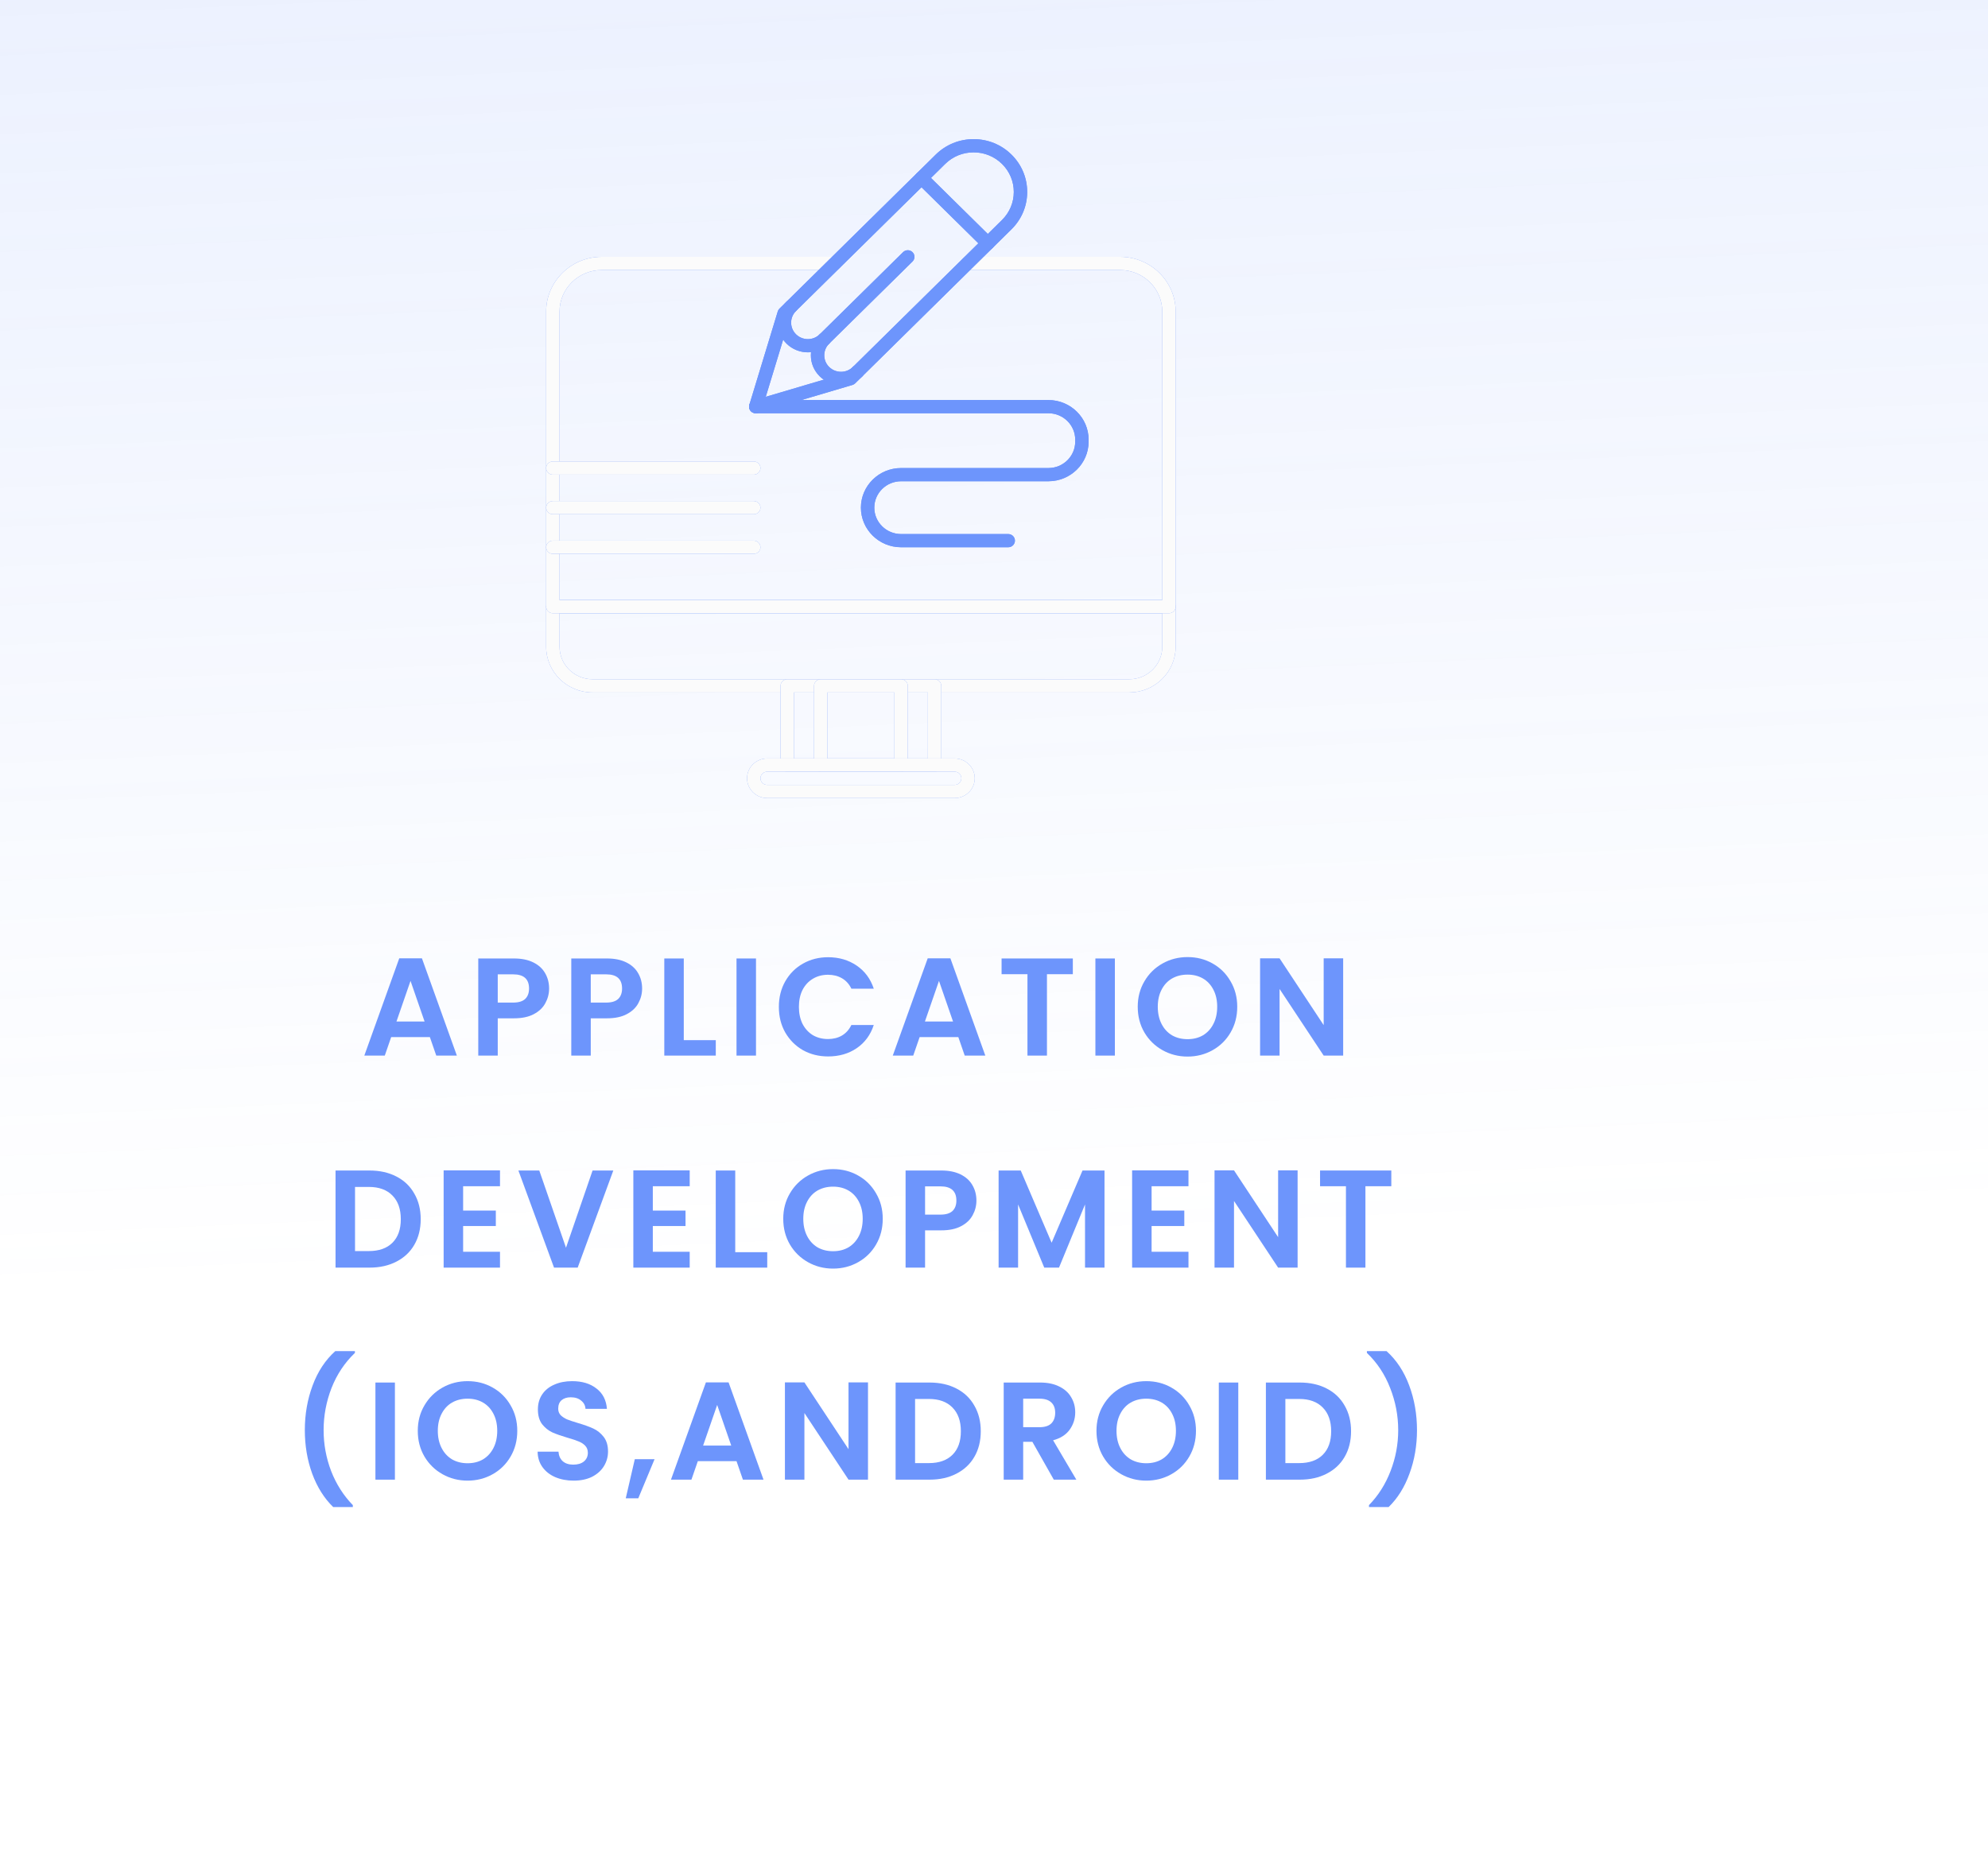 <svg width="300" height="280" viewBox="0 0 300 280" fill="none" xmlns="http://www.w3.org/2000/svg">
<path d="M300 280H0V0H300V280Z" fill="url(#paint0_linear_1674_2170)"/>
<path d="M170.408 104.509H89.423C85.559 104.509 82.415 101.41 82.415 97.602V91.558C82.415 91.008 82.868 90.562 83.426 90.562H176.405C176.963 90.562 177.416 91.008 177.416 91.558V97.602C177.416 101.41 174.272 104.509 170.408 104.509ZM84.437 92.554V97.602C84.437 100.312 86.673 102.516 89.423 102.516H170.409C173.158 102.516 175.394 100.312 175.394 97.602V92.554H84.437Z" fill="#6D95FC"/>
<path fill-rule="evenodd" clip-rule="evenodd" d="M84.437 92.554V97.602C84.437 100.312 86.673 102.516 89.423 102.516H170.408C173.158 102.516 175.394 100.312 175.394 97.602V92.554H84.437ZM89.423 104.509H170.408C170.408 104.509 170.408 104.509 170.408 104.509C174.272 104.508 177.416 101.41 177.416 97.602V91.558C177.416 91.008 176.963 90.562 176.405 90.562H83.426C82.868 90.562 82.415 91.008 82.415 91.558V97.602C82.415 101.41 85.559 104.509 89.423 104.509Z" fill="#FBFBFB"/>
<path d="M176.405 92.554H83.426C82.868 92.554 82.415 92.108 82.415 91.558V47.029C82.415 42.47 86.178 38.76 90.804 38.76H125.974C126.533 38.76 126.985 39.206 126.985 39.757C126.985 40.307 126.533 40.753 125.974 40.753H90.804C87.293 40.753 84.437 43.568 84.437 47.029V90.562H175.394V47.029C175.394 43.568 172.538 40.753 169.027 40.753H145.984C145.426 40.753 144.973 40.307 144.973 39.757C144.973 39.206 145.426 38.76 145.984 38.76H169.027C173.653 38.76 177.416 42.47 177.416 47.029V91.558C177.416 92.108 176.963 92.554 176.405 92.554Z" fill="#6D95FC"/>
<path fill-rule="evenodd" clip-rule="evenodd" d="M90.804 38.76C86.178 38.76 82.415 42.47 82.415 47.029V91.558C82.415 92.108 82.868 92.554 83.426 92.554H176.405C176.963 92.554 177.416 92.108 177.416 91.558V47.029C177.416 42.47 173.653 38.76 169.027 38.76H145.984C145.426 38.76 144.973 39.206 144.973 39.757C144.973 40.307 145.426 40.753 145.984 40.753H169.027C172.538 40.753 175.394 43.568 175.394 47.029V90.562H84.437V47.029C84.437 43.568 87.293 40.753 90.804 40.753H125.974C126.533 40.753 126.985 40.307 126.985 39.757C126.985 39.206 126.533 38.76 125.974 38.76H90.804Z" fill="#FBFBFB"/>
<path d="M114.05 62.368C113.786 62.368 113.528 62.266 113.336 62.077C113.073 61.817 112.975 61.437 113.082 61.086L117.37 46.998C117.418 46.84 117.505 46.696 117.623 46.58L141.206 23.334C142.733 21.829 144.764 21 146.923 21C149.083 21 151.113 21.829 152.64 23.334C154.167 24.84 155.008 26.841 155.008 28.97C155.008 31.098 154.167 33.099 152.64 34.605L129.057 57.85C128.939 57.967 128.793 58.053 128.633 58.1L114.341 62.326C114.245 62.355 114.147 62.368 114.05 62.368ZM119.233 47.811L115.558 59.886L127.808 56.264L151.211 33.196C152.356 32.067 152.987 30.566 152.987 28.97C152.987 27.373 152.356 25.872 151.211 24.743C150.066 23.614 148.543 22.992 146.923 22.992C145.303 22.992 143.78 23.614 142.635 24.743L119.233 47.811Z" fill="#6D95FC"/>
<path fill-rule="evenodd" clip-rule="evenodd" d="M113.082 61.086C112.975 61.437 113.073 61.817 113.336 62.077C113.528 62.266 113.786 62.368 114.05 62.368C114.147 62.368 114.245 62.355 114.341 62.326L128.633 58.1C128.793 58.053 128.939 57.967 129.057 57.85L152.619 34.625L152.64 34.605C154.167 33.099 155.008 31.098 155.008 28.97C155.008 26.841 154.167 24.84 152.64 23.334C152.633 23.328 152.626 23.321 152.619 23.314C152.619 23.314 152.62 23.314 152.619 23.314C151.095 21.822 149.073 21 146.923 21C144.773 21 142.751 21.822 141.227 23.314C141.22 23.321 141.213 23.328 141.206 23.334L117.623 46.58C117.505 46.696 117.418 46.84 117.37 46.998L113.082 61.086ZM115.558 59.886L119.233 47.811L119.423 47.623L142.635 24.743C143.78 23.614 145.303 22.992 146.923 22.992C148.543 22.992 150.066 23.614 151.211 24.743C151.218 24.75 151.224 24.756 151.231 24.763C151.231 24.763 151.231 24.763 151.231 24.763C152.364 25.89 152.987 27.383 152.987 28.97C152.987 30.556 152.364 32.049 151.231 33.176C151.224 33.182 151.218 33.189 151.211 33.196L127.808 56.264L115.558 59.886Z" fill="#6D95FC"/>
<path d="M121.911 53.173C120.746 53.173 119.582 52.737 118.695 51.863C116.922 50.115 116.922 47.271 118.695 45.523C119.09 45.134 119.73 45.134 120.124 45.523C120.519 45.912 120.519 46.543 120.124 46.932C119.139 47.903 119.139 49.483 120.124 50.454C121.109 51.425 122.712 51.425 123.697 50.454C124.092 50.065 124.732 50.065 125.127 50.454C125.521 50.843 125.521 51.474 125.127 51.863C124.24 52.737 123.076 53.173 121.911 53.173Z" fill="#6D95FC"/>
<path fill-rule="evenodd" clip-rule="evenodd" d="M125.127 51.863C125.521 51.474 125.521 50.843 125.127 50.454C124.739 50.072 124.115 50.065 123.719 50.434C123.719 50.434 123.719 50.434 123.718 50.434C123.711 50.441 123.704 50.447 123.697 50.454C123.205 50.939 122.558 51.182 121.911 51.182C121.747 51.182 121.584 51.167 121.423 51.136C120.947 51.044 120.492 50.817 120.124 50.454C120.117 50.447 120.111 50.44 120.104 50.434C120.104 50.434 120.104 50.433 120.104 50.433C119.762 50.089 119.543 49.671 119.445 49.231C119.268 48.437 119.487 47.574 120.104 46.952C120.104 46.952 120.104 46.952 120.104 46.952C120.111 46.945 120.117 46.939 120.124 46.932C120.519 46.543 120.519 45.912 120.124 45.523C119.736 45.141 119.112 45.134 118.716 45.503C118.709 45.51 118.702 45.516 118.695 45.523C117.908 46.298 117.471 47.289 117.382 48.305C117.382 48.306 117.382 48.306 117.382 48.306C117.379 48.346 117.376 48.386 117.373 48.426C117.299 49.661 117.74 50.921 118.695 51.863C118.702 51.87 118.709 51.876 118.716 51.883C119.6 52.743 120.755 53.173 121.911 53.173C122.003 53.173 122.096 53.171 122.188 53.165C122.286 53.159 122.383 53.151 122.481 53.139C122.481 53.138 122.482 53.138 122.482 53.138C123.44 53.02 124.367 52.602 125.105 51.884C125.106 51.883 125.106 51.883 125.106 51.883C125.113 51.876 125.12 51.87 125.127 51.863Z" fill="#6D95FC"/>
<path d="M126.913 58.107C125.698 58.107 124.556 57.64 123.697 56.794C122.838 55.947 122.365 54.821 122.365 53.624C122.365 52.426 122.838 51.301 123.697 50.454L136.275 38.056C136.67 37.667 137.31 37.667 137.704 38.056C138.099 38.445 138.099 39.076 137.704 39.465L125.126 51.863C124.649 52.333 124.386 52.959 124.386 53.624C124.386 54.289 124.649 54.915 125.126 55.385C125.604 55.855 126.238 56.114 126.913 56.114C127.588 56.114 128.222 55.855 128.7 55.385C129.094 54.996 129.734 54.996 130.129 55.385C130.524 55.774 130.524 56.404 130.129 56.794C129.27 57.64 128.128 58.107 126.913 58.107Z" fill="#6D95FC"/>
<path fill-rule="evenodd" clip-rule="evenodd" d="M130.109 56.814C130.115 56.807 130.122 56.8 130.129 56.794C130.524 56.404 130.524 55.774 130.129 55.385C129.741 55.003 129.116 54.996 128.72 55.365C128.72 55.365 128.72 55.365 128.72 55.365C128.713 55.371 128.706 55.378 128.7 55.385C128.222 55.855 127.588 56.114 126.913 56.114C126.913 56.114 126.913 56.114 126.913 56.114C126.747 56.114 126.584 56.099 126.425 56.068C125.936 55.974 125.487 55.74 125.126 55.385C125.12 55.378 125.113 55.371 125.106 55.364C124.642 54.897 124.386 54.279 124.386 53.624C124.386 52.968 124.642 52.351 125.106 51.883C125.106 51.883 125.106 51.883 125.106 51.883C125.113 51.877 125.12 51.87 125.126 51.863L137.704 39.465C138.099 39.076 138.099 38.445 137.704 38.056C137.317 37.674 136.692 37.667 136.296 38.036C136.296 38.036 136.297 38.036 136.296 38.036C136.289 38.042 136.282 38.05 136.275 38.056L123.697 50.454C122.838 51.301 122.365 52.426 122.365 53.624C122.365 54.821 122.838 55.947 123.697 56.794C123.704 56.8 123.711 56.807 123.718 56.814C123.718 56.814 123.718 56.814 123.718 56.814C124.574 57.647 125.708 58.107 126.913 58.107C126.913 58.107 126.913 58.107 126.913 58.107C127.006 58.107 127.099 58.104 127.192 58.099C127.288 58.093 127.384 58.084 127.479 58.073C128.47 57.952 129.388 57.516 130.109 56.814C130.109 56.813 130.108 56.814 130.109 56.814Z" fill="#6D95FC"/>
<path d="M149.067 37.714C148.808 37.714 148.549 37.617 148.352 37.422L138.347 27.561C137.953 27.171 137.953 26.541 138.347 26.152C138.742 25.763 139.382 25.763 139.776 26.152L149.781 36.014C150.176 36.403 150.176 37.033 149.781 37.422C149.584 37.617 149.325 37.714 149.067 37.714Z" fill="#6D95FC"/>
<path fill-rule="evenodd" clip-rule="evenodd" d="M139.776 26.152C139.77 26.145 139.763 26.138 139.756 26.132C139.36 25.763 138.735 25.77 138.347 26.152C137.953 26.541 137.953 27.171 138.347 27.561L148.352 37.422C148.359 37.429 148.366 37.436 148.373 37.442C148.567 37.623 148.817 37.714 149.067 37.714C149.325 37.714 149.584 37.617 149.781 37.422C150.176 37.033 150.176 36.403 149.781 36.014L139.776 26.152Z" fill="#6D95FC"/>
<path d="M152.15 82.592H135.979C132.636 82.592 129.916 79.911 129.916 76.615C129.916 73.32 132.636 70.638 135.979 70.638H158.213C160.443 70.638 162.256 68.851 162.256 66.653V66.353C162.256 64.156 160.443 62.368 158.213 62.368H114.05C113.492 62.368 113.04 61.922 113.04 61.372C113.04 60.822 113.492 60.376 114.05 60.376H158.213C161.557 60.376 164.277 63.057 164.277 66.353V66.653C164.277 69.949 161.557 72.631 158.213 72.631H135.979C133.75 72.631 131.937 74.418 131.937 76.615C131.937 78.812 133.75 80.6 135.979 80.6H152.15C152.708 80.6 153.16 81.046 153.16 81.596C153.16 82.147 152.708 82.592 152.15 82.592Z" fill="#6D95FC"/>
<path fill-rule="evenodd" clip-rule="evenodd" d="M135.979 80.6C133.75 80.6 131.937 78.812 131.937 76.615C131.937 74.418 133.75 72.631 135.979 72.631H158.213C161.557 72.631 164.277 69.949 164.277 66.653V66.353C164.277 63.057 161.557 60.376 158.213 60.376H114.05C113.492 60.376 113.04 60.822 113.04 61.372C113.04 61.922 113.492 62.368 114.05 62.368H158.213C160.443 62.368 162.256 64.156 162.256 66.353V66.653C162.256 68.851 160.443 70.638 158.213 70.638H135.979C132.636 70.638 129.916 73.32 129.916 76.615C129.916 79.911 132.636 82.592 135.979 82.592H152.15C152.708 82.592 153.16 82.147 153.16 81.596C153.16 81.046 152.708 80.6 152.15 80.6H135.979Z" fill="#6D95FC"/>
<path d="M113.745 83.588H83.426C82.868 83.588 82.415 83.142 82.415 82.592C82.415 82.042 82.868 81.596 83.426 81.596H113.745C114.303 81.596 114.756 82.042 114.756 82.592C114.756 83.142 114.303 83.588 113.745 83.588Z" fill="#6D95FC"/>
<path fill-rule="evenodd" clip-rule="evenodd" d="M83.426 81.596C82.868 81.596 82.415 82.042 82.415 82.592C82.415 83.142 82.868 83.588 83.426 83.588H113.745C114.303 83.588 114.756 83.142 114.756 82.592C114.756 82.042 114.303 81.596 113.745 81.596H83.426Z" fill="#FBFBFB"/>
<path d="M113.745 77.612H83.426C82.868 77.612 82.415 77.166 82.415 76.615C82.415 76.065 82.868 75.619 83.426 75.619H113.745C114.303 75.619 114.756 76.065 114.756 76.615C114.756 77.166 114.303 77.612 113.745 77.612Z" fill="#6D95FC"/>
<path fill-rule="evenodd" clip-rule="evenodd" d="M83.426 75.619C82.868 75.619 82.415 76.065 82.415 76.615C82.415 77.166 82.868 77.612 83.426 77.612H113.745C114.303 77.612 114.756 77.166 114.756 76.615C114.756 76.065 114.303 75.619 113.745 75.619H83.426Z" fill="#FBFBFB"/>
<path d="M113.745 71.635H83.426C82.868 71.635 82.415 71.189 82.415 70.638C82.415 70.088 82.868 69.642 83.426 69.642H113.745C114.303 69.642 114.756 70.088 114.756 70.638C114.756 71.189 114.303 71.635 113.745 71.635Z" fill="#6D95FC"/>
<path fill-rule="evenodd" clip-rule="evenodd" d="M83.426 69.642C82.868 69.642 82.415 70.088 82.415 70.638C82.415 71.189 82.868 71.635 83.426 71.635H113.745C114.303 71.635 114.756 71.189 114.756 70.638C114.756 70.088 114.303 69.642 113.745 69.642H83.426Z" fill="#FBFBFB"/>
<path d="M141.033 116.463H118.799C118.241 116.463 117.788 116.017 117.788 115.466V103.512C117.788 102.962 118.241 102.516 118.799 102.516H141.033C141.591 102.516 142.043 102.962 142.043 103.512V115.466C142.043 116.017 141.591 116.463 141.033 116.463ZM119.809 114.47H140.022V104.508H119.809V114.47Z" fill="#6D95FC"/>
<path fill-rule="evenodd" clip-rule="evenodd" d="M140.022 104.508H119.809V114.47H140.022V104.508ZM141.033 116.463C141.591 116.463 142.043 116.017 142.043 115.466V103.512C142.043 102.962 141.591 102.516 141.033 102.516H118.799C118.241 102.516 117.788 102.962 117.788 103.512V115.466C117.788 116.017 118.241 116.463 118.799 116.463H141.033Z" fill="#FBFBFB"/>
<path d="M135.979 116.463H123.851C123.293 116.463 122.841 116.017 122.841 115.466V103.512C122.841 102.962 123.293 102.516 123.851 102.516H135.979C136.537 102.516 136.99 102.962 136.99 103.512V115.466C136.99 116.017 136.537 116.463 135.979 116.463ZM124.862 114.47H134.968V104.508H124.862V114.47Z" fill="#6D95FC"/>
<path fill-rule="evenodd" clip-rule="evenodd" d="M134.968 104.508H124.862V114.47H134.968V104.508ZM135.979 116.463C136.537 116.463 136.99 116.017 136.99 115.466V103.512C136.99 102.962 136.537 102.516 135.979 102.516H123.851C123.293 102.516 122.841 102.962 122.841 103.512V115.466C122.841 116.017 123.293 116.463 123.851 116.463H135.979Z" fill="#FBFBFB"/>
<path d="M144.065 120.447H115.767C114.095 120.447 112.735 119.107 112.735 117.459C112.735 115.811 114.095 114.47 115.767 114.47H144.065C145.736 114.47 147.097 115.811 147.097 117.459C147.097 119.107 145.736 120.447 144.065 120.447ZM115.767 116.463C115.21 116.463 114.756 116.909 114.756 117.459C114.756 118.008 115.21 118.455 115.767 118.455H144.065C144.622 118.455 145.075 118.008 145.075 117.459C145.075 116.909 144.622 116.463 144.065 116.463H115.767Z" fill="#6D95FC"/>
<path fill-rule="evenodd" clip-rule="evenodd" d="M115.767 116.463C115.21 116.463 114.756 116.909 114.756 117.459C114.756 118.008 115.21 118.455 115.767 118.455H144.065C144.622 118.455 145.075 118.008 145.075 117.459C145.075 116.909 144.622 116.463 144.065 116.463H115.767ZM115.767 120.447C114.095 120.447 112.735 119.107 112.735 117.459C112.735 115.811 114.095 114.47 115.767 114.47H144.065C145.736 114.47 147.097 115.811 147.097 117.459C147.097 119.107 145.736 120.447 144.065 120.447H115.767Z" fill="#FBFBFB"/>
<path d="M64.869 156.52H59.031L58.065 159.313H54.978L60.249 144.634H63.672L68.943 159.313H65.835L64.869 156.52ZM64.071 154.168L61.95 148.036L59.829 154.168H64.071Z" fill="#6D95FC"/>
<path d="M82.862 149.191C82.862 149.975 82.673 150.71 82.295 151.396C81.931 152.082 81.35 152.635 80.552 153.055C79.768 153.475 78.774 153.685 77.57 153.685H75.113V159.313H72.173V144.655H77.57C78.704 144.655 79.67 144.851 80.468 145.243C81.266 145.635 81.861 146.174 82.253 146.86C82.659 147.546 82.862 148.323 82.862 149.191ZM77.444 151.312C78.256 151.312 78.858 151.13 79.25 150.766C79.642 150.388 79.838 149.863 79.838 149.191C79.838 147.763 79.04 147.049 77.444 147.049H75.113V151.312H77.444Z" fill="#6D95FC"/>
<path d="M96.898 149.191C96.898 149.975 96.709 150.71 96.331 151.396C95.967 152.082 95.386 152.635 94.588 153.055C93.804 153.475 92.81 153.685 91.606 153.685H89.149V159.313H86.209V144.655H91.606C92.74 144.655 93.706 144.851 94.504 145.243C95.302 145.635 95.897 146.174 96.289 146.86C96.695 147.546 96.898 148.323 96.898 149.191ZM91.48 151.312C92.292 151.312 92.894 151.13 93.286 150.766C93.678 150.388 93.874 149.863 93.874 149.191C93.874 147.763 93.076 147.049 91.48 147.049H89.149V151.312H91.48Z" fill="#6D95FC"/>
<path d="M103.186 156.982H108.016V159.313H100.246V144.655H103.186V156.982Z" fill="#6D95FC"/>
<path d="M114.084 144.655V159.313H111.144V144.655H114.084Z" fill="#6D95FC"/>
<path d="M117.535 151.963C117.535 150.521 117.857 149.233 118.501 148.099C119.159 146.951 120.048 146.062 121.168 145.432C122.302 144.788 123.569 144.466 124.969 144.466C126.607 144.466 128.042 144.886 129.274 145.726C130.506 146.566 131.367 147.728 131.857 149.212H128.476C128.14 148.512 127.664 147.987 127.048 147.637C126.446 147.287 125.746 147.112 124.948 147.112C124.094 147.112 123.331 147.315 122.659 147.721C122.001 148.113 121.483 148.673 121.105 149.401C120.741 150.129 120.559 150.983 120.559 151.963C120.559 152.929 120.741 153.783 121.105 154.525C121.483 155.253 122.001 155.82 122.659 156.226C123.331 156.618 124.094 156.814 124.948 156.814C125.746 156.814 126.446 156.639 127.048 156.289C127.664 155.925 128.14 155.393 128.476 154.693H131.857C131.367 156.191 130.506 157.36 129.274 158.2C128.056 159.026 126.621 159.439 124.969 159.439C123.569 159.439 122.302 159.124 121.168 158.494C120.048 157.85 119.159 156.961 118.501 155.827C117.857 154.693 117.535 153.405 117.535 151.963Z" fill="#6D95FC"/>
<path d="M144.616 156.52H138.778L137.812 159.313H134.725L139.996 144.634H143.419L148.69 159.313H145.582L144.616 156.52ZM143.818 154.168L141.697 148.036L139.576 154.168H143.818Z" fill="#6D95FC"/>
<path d="M161.896 144.655V147.028H157.99V159.313H155.05V147.028H151.144V144.655H161.896Z" fill="#6D95FC"/>
<path d="M168.241 144.655V159.313H165.301V144.655H168.241Z" fill="#6D95FC"/>
<path d="M179.209 159.46C177.837 159.46 176.577 159.138 175.429 158.494C174.281 157.85 173.371 156.961 172.699 155.827C172.027 154.679 171.691 153.384 171.691 151.942C171.691 150.514 172.027 149.233 172.699 148.099C173.371 146.951 174.281 146.055 175.429 145.411C176.577 144.767 177.837 144.445 179.209 144.445C180.595 144.445 181.855 144.767 182.989 145.411C184.137 146.055 185.04 146.951 185.698 148.099C186.37 149.233 186.706 150.514 186.706 151.942C186.706 153.384 186.37 154.679 185.698 155.827C185.04 156.961 184.137 157.85 182.989 158.494C181.841 159.138 180.581 159.46 179.209 159.46ZM179.209 156.835C180.091 156.835 180.868 156.639 181.54 156.247C182.212 155.841 182.737 155.267 183.115 154.525C183.493 153.783 183.682 152.922 183.682 151.942C183.682 150.962 183.493 150.108 183.115 149.38C182.737 148.638 182.212 148.071 181.54 147.679C180.868 147.287 180.091 147.091 179.209 147.091C178.327 147.091 177.543 147.287 176.857 147.679C176.185 148.071 175.66 148.638 175.282 149.38C174.904 150.108 174.715 150.962 174.715 151.942C174.715 152.922 174.904 153.783 175.282 154.525C175.66 155.267 176.185 155.841 176.857 156.247C177.543 156.639 178.327 156.835 179.209 156.835Z" fill="#6D95FC"/>
<path d="M202.691 159.313H199.751L193.094 149.254V159.313H190.154V144.634H193.094L199.751 154.714V144.634H202.691V159.313Z" fill="#6D95FC"/>
<path d="M55.759 176.655C57.299 176.655 58.65 176.956 59.812 177.558C60.988 178.16 61.891 179.021 62.521 180.141C63.165 181.247 63.487 182.535 63.487 184.005C63.487 185.475 63.165 186.763 62.521 187.869C61.891 188.961 60.988 189.808 59.812 190.41C58.65 191.012 57.299 191.313 55.759 191.313H50.635V176.655H55.759ZM55.654 188.814C57.194 188.814 58.384 188.394 59.224 187.554C60.064 186.714 60.484 185.531 60.484 184.005C60.484 182.479 60.064 181.289 59.224 180.435C58.384 179.567 57.194 179.133 55.654 179.133H53.575V188.814H55.654Z" fill="#6D95FC"/>
<path d="M69.888 179.028V182.703H74.823V185.034H69.888V188.919H75.453V191.313H66.948V176.634H75.453V179.028H69.888Z" fill="#6D95FC"/>
<path d="M92.552 176.655L87.176 191.313H83.606L78.23 176.655H81.38L85.412 188.31L89.423 176.655H92.552Z" fill="#6D95FC"/>
<path d="M98.514 179.028V182.703H103.45V185.034H98.514V188.919H104.08V191.313H95.575V176.634H104.08V179.028H98.514Z" fill="#6D95FC"/>
<path d="M110.951 188.982H115.781V191.313H108.011V176.655H110.951V188.982Z" fill="#6D95FC"/>
<path d="M125.714 191.46C124.342 191.46 123.082 191.138 121.934 190.494C120.786 189.85 119.876 188.961 119.204 187.827C118.532 186.679 118.196 185.384 118.196 183.942C118.196 182.514 118.532 181.233 119.204 180.099C119.876 178.951 120.786 178.055 121.934 177.411C123.082 176.767 124.342 176.445 125.714 176.445C127.1 176.445 128.36 176.767 129.494 177.411C130.642 178.055 131.545 178.951 132.203 180.099C132.875 181.233 133.211 182.514 133.211 183.942C133.211 185.384 132.875 186.679 132.203 187.827C131.545 188.961 130.642 189.85 129.494 190.494C128.346 191.138 127.086 191.46 125.714 191.46ZM125.714 188.835C126.596 188.835 127.373 188.639 128.045 188.247C128.717 187.841 129.242 187.267 129.62 186.525C129.998 185.783 130.187 184.922 130.187 183.942C130.187 182.962 129.998 182.108 129.62 181.38C129.242 180.638 128.717 180.071 128.045 179.679C127.373 179.287 126.596 179.091 125.714 179.091C124.832 179.091 124.048 179.287 123.362 179.679C122.69 180.071 122.165 180.638 121.787 181.38C121.409 182.108 121.22 182.962 121.22 183.942C121.22 184.922 121.409 185.783 121.787 186.525C122.165 187.267 122.69 187.841 123.362 188.247C124.048 188.639 124.832 188.835 125.714 188.835Z" fill="#6D95FC"/>
<path d="M147.347 181.191C147.347 181.975 147.158 182.71 146.78 183.396C146.416 184.082 145.835 184.635 145.037 185.055C144.253 185.475 143.259 185.685 142.055 185.685H139.598V191.313H136.658V176.655H142.055C143.189 176.655 144.155 176.851 144.953 177.243C145.751 177.635 146.346 178.174 146.738 178.86C147.144 179.546 147.347 180.323 147.347 181.191ZM141.929 183.312C142.741 183.312 143.343 183.13 143.735 182.766C144.127 182.388 144.323 181.863 144.323 181.191C144.323 179.763 143.525 179.049 141.929 179.049H139.598V183.312H141.929Z" fill="#6D95FC"/>
<path d="M166.676 176.655V191.313H163.736V181.779L159.809 191.313H157.583L153.635 181.779V191.313H150.695V176.655H154.034L158.696 187.554L163.358 176.655H166.676Z" fill="#6D95FC"/>
<path d="M173.782 179.028V182.703H178.717V185.034H173.782V188.919H179.347V191.313H170.842V176.634H179.347V179.028H173.782Z" fill="#6D95FC"/>
<path d="M195.816 191.313H192.876L186.219 181.254V191.313H183.279V176.634H186.219L192.876 186.714V176.634H195.816V191.313Z" fill="#6D95FC"/>
<path d="M209.956 176.655V179.028H206.05V191.313H203.11V179.028H199.204V176.655H209.956Z" fill="#6D95FC"/>
<path d="M50.284 227.45C48.926 226.134 47.869 224.454 47.113 222.41C46.371 220.366 46 218.175 46 215.837C46 213.443 46.392 211.196 47.176 209.096C47.96 206.982 49.101 205.253 50.599 203.909H53.56V204.182C52.02 205.652 50.844 207.416 50.032 209.474C49.234 211.532 48.835 213.653 48.835 215.837C48.835 217.965 49.213 220.023 49.969 222.011C50.739 223.985 51.831 225.7 53.245 227.156V227.45H50.284Z" fill="#6D95FC"/>
<path d="M59.594 208.655V223.313H56.654V208.655H59.594Z" fill="#6D95FC"/>
<path d="M70.563 223.46C69.191 223.46 67.931 223.138 66.783 222.494C65.635 221.85 64.725 220.961 64.053 219.827C63.381 218.679 63.045 217.384 63.045 215.942C63.045 214.514 63.381 213.233 64.053 212.099C64.725 210.951 65.635 210.055 66.783 209.411C67.931 208.767 69.191 208.445 70.563 208.445C71.949 208.445 73.209 208.767 74.343 209.411C75.491 210.055 76.394 210.951 77.052 212.099C77.724 213.233 78.06 214.514 78.06 215.942C78.06 217.384 77.724 218.679 77.052 219.827C76.394 220.961 75.491 221.85 74.343 222.494C73.195 223.138 71.935 223.46 70.563 223.46ZM70.563 220.835C71.445 220.835 72.222 220.639 72.894 220.247C73.566 219.841 74.091 219.267 74.469 218.525C74.847 217.783 75.036 216.922 75.036 215.942C75.036 214.962 74.847 214.108 74.469 213.38C74.091 212.638 73.566 212.071 72.894 211.679C72.222 211.287 71.445 211.091 70.563 211.091C69.681 211.091 68.897 211.287 68.211 211.679C67.539 212.071 67.014 212.638 66.636 213.38C66.258 214.108 66.069 214.962 66.069 215.942C66.069 216.922 66.258 217.783 66.636 218.525C67.014 219.267 67.539 219.841 68.211 220.247C68.897 220.639 69.681 220.835 70.563 220.835Z" fill="#6D95FC"/>
<path d="M86.568 223.46C85.546 223.46 84.622 223.285 83.796 222.935C82.984 222.585 82.34 222.081 81.864 221.423C81.388 220.765 81.143 219.988 81.129 219.092H84.279C84.321 219.694 84.531 220.17 84.909 220.52C85.301 220.87 85.833 221.045 86.505 221.045C87.191 221.045 87.73 220.884 88.122 220.562C88.514 220.226 88.71 219.792 88.71 219.26C88.71 218.826 88.577 218.469 88.311 218.189C88.045 217.909 87.709 217.692 87.303 217.538C86.911 217.37 86.365 217.188 85.665 216.992C84.713 216.712 83.936 216.439 83.334 216.173C82.746 215.893 82.235 215.48 81.801 214.934C81.381 214.374 81.171 213.632 81.171 212.708C81.171 211.84 81.388 211.084 81.822 210.44C82.256 209.796 82.865 209.306 83.649 208.97C84.433 208.62 85.329 208.445 86.337 208.445C87.849 208.445 89.074 208.816 90.012 209.558C90.964 210.286 91.489 211.308 91.587 212.624H88.353C88.325 212.12 88.108 211.707 87.702 211.385C87.31 211.049 86.785 210.881 86.127 210.881C85.553 210.881 85.091 211.028 84.741 211.322C84.405 211.616 84.237 212.043 84.237 212.603C84.237 212.995 84.363 213.324 84.615 213.59C84.881 213.842 85.203 214.052 85.581 214.22C85.973 214.374 86.519 214.556 87.219 214.766C88.171 215.046 88.948 215.326 89.55 215.606C90.152 215.886 90.67 216.306 91.104 216.866C91.538 217.426 91.755 218.161 91.755 219.071C91.755 219.855 91.552 220.583 91.146 221.255C90.74 221.927 90.145 222.466 89.361 222.872C88.577 223.264 87.646 223.46 86.568 223.46Z" fill="#6D95FC"/>
<path d="M98.777 220.226L96.32 226.127H94.43L95.795 220.226H98.777Z" fill="#6D95FC"/>
<path d="M111.144 220.52H105.306L104.34 223.313H101.253L106.524 208.634H109.947L115.218 223.313H112.11L111.144 220.52ZM110.346 218.168L108.225 212.036L106.104 218.168H110.346Z" fill="#6D95FC"/>
<path d="M130.986 223.313H128.046L121.389 213.254V223.313H118.449V208.634H121.389L128.046 218.714V208.634H130.986V223.313Z" fill="#6D95FC"/>
<path d="M140.275 208.655C141.815 208.655 143.166 208.956 144.328 209.558C145.504 210.16 146.407 211.021 147.037 212.141C147.681 213.247 148.003 214.535 148.003 216.005C148.003 217.475 147.681 218.763 147.037 219.869C146.407 220.961 145.504 221.808 144.328 222.41C143.166 223.012 141.815 223.313 140.275 223.313H135.151V208.655H140.275ZM140.17 220.814C141.71 220.814 142.9 220.394 143.74 219.554C144.58 218.714 145 217.531 145 216.005C145 214.479 144.58 213.289 143.74 212.435C142.9 211.567 141.71 211.133 140.17 211.133H138.091V220.814H140.17Z" fill="#6D95FC"/>
<path d="M159.024 223.313L155.79 217.601H154.404V223.313H151.464V208.655H156.966C158.1 208.655 159.066 208.858 159.864 209.264C160.662 209.656 161.257 210.195 161.649 210.881C162.055 211.553 162.258 212.309 162.258 213.149C162.258 214.115 161.978 214.99 161.418 215.774C160.858 216.544 160.025 217.076 158.919 217.37L162.426 223.313H159.024ZM154.404 215.396H156.861C157.659 215.396 158.254 215.207 158.646 214.829C159.038 214.437 159.234 213.898 159.234 213.212C159.234 212.54 159.038 212.022 158.646 211.658C158.254 211.28 157.659 211.091 156.861 211.091H154.404V215.396Z" fill="#6D95FC"/>
<path d="M172.981 223.46C171.609 223.46 170.349 223.138 169.201 222.494C168.053 221.85 167.143 220.961 166.471 219.827C165.799 218.679 165.463 217.384 165.463 215.942C165.463 214.514 165.799 213.233 166.471 212.099C167.143 210.951 168.053 210.055 169.201 209.411C170.349 208.767 171.609 208.445 172.981 208.445C174.367 208.445 175.627 208.767 176.761 209.411C177.909 210.055 178.812 210.951 179.47 212.099C180.142 213.233 180.478 214.514 180.478 215.942C180.478 217.384 180.142 218.679 179.47 219.827C178.812 220.961 177.909 221.85 176.761 222.494C175.613 223.138 174.353 223.46 172.981 223.46ZM172.981 220.835C173.863 220.835 174.64 220.639 175.312 220.247C175.984 219.841 176.509 219.267 176.887 218.525C177.265 217.783 177.454 216.922 177.454 215.942C177.454 214.962 177.265 214.108 176.887 213.38C176.509 212.638 175.984 212.071 175.312 211.679C174.64 211.287 173.863 211.091 172.981 211.091C172.099 211.091 171.315 211.287 170.629 211.679C169.957 212.071 169.432 212.638 169.054 213.38C168.676 214.108 168.487 214.962 168.487 215.942C168.487 216.922 168.676 217.783 169.054 218.525C169.432 219.267 169.957 219.841 170.629 220.247C171.315 220.639 172.099 220.835 172.981 220.835Z" fill="#6D95FC"/>
<path d="M186.865 208.655V223.313H183.925V208.655H186.865Z" fill="#6D95FC"/>
<path d="M196.154 208.655C197.694 208.655 199.045 208.956 200.207 209.558C201.383 210.16 202.286 211.021 202.916 212.141C203.56 213.247 203.882 214.535 203.882 216.005C203.882 217.475 203.56 218.763 202.916 219.869C202.286 220.961 201.383 221.808 200.207 222.41C199.045 223.012 197.694 223.313 196.154 223.313H191.03V208.655H196.154ZM196.049 220.814C197.589 220.814 198.779 220.394 199.619 219.554C200.459 218.714 200.879 217.531 200.879 216.005C200.879 214.479 200.459 213.289 199.619 212.435C198.779 211.567 197.589 211.133 196.049 211.133H193.97V220.814H196.049Z" fill="#6D95FC"/>
<path d="M206.587 227.45V227.156C208.001 225.7 209.086 223.985 209.842 222.011C210.612 220.023 210.997 217.965 210.997 215.837C210.997 213.653 210.591 211.532 209.779 209.474C208.981 207.416 207.812 205.652 206.272 204.182V203.909H209.233C210.731 205.253 211.872 206.982 212.656 209.096C213.44 211.196 213.832 213.443 213.832 215.837C213.832 218.175 213.454 220.366 212.698 222.41C211.956 224.454 210.906 226.134 209.548 227.45H206.587Z" fill="#6D95FC"/>
<defs>
<linearGradient id="paint0_linear_1674_2170" x1="85.5" y1="-640.5" x2="121.5" y2="190" gradientUnits="userSpaceOnUse">
<stop stop-color="#6D95FC" stop-opacity="0.55"/>
<stop offset="1" stop-color="#6D95FC" stop-opacity="0"/>
</linearGradient>
</defs>
</svg>
